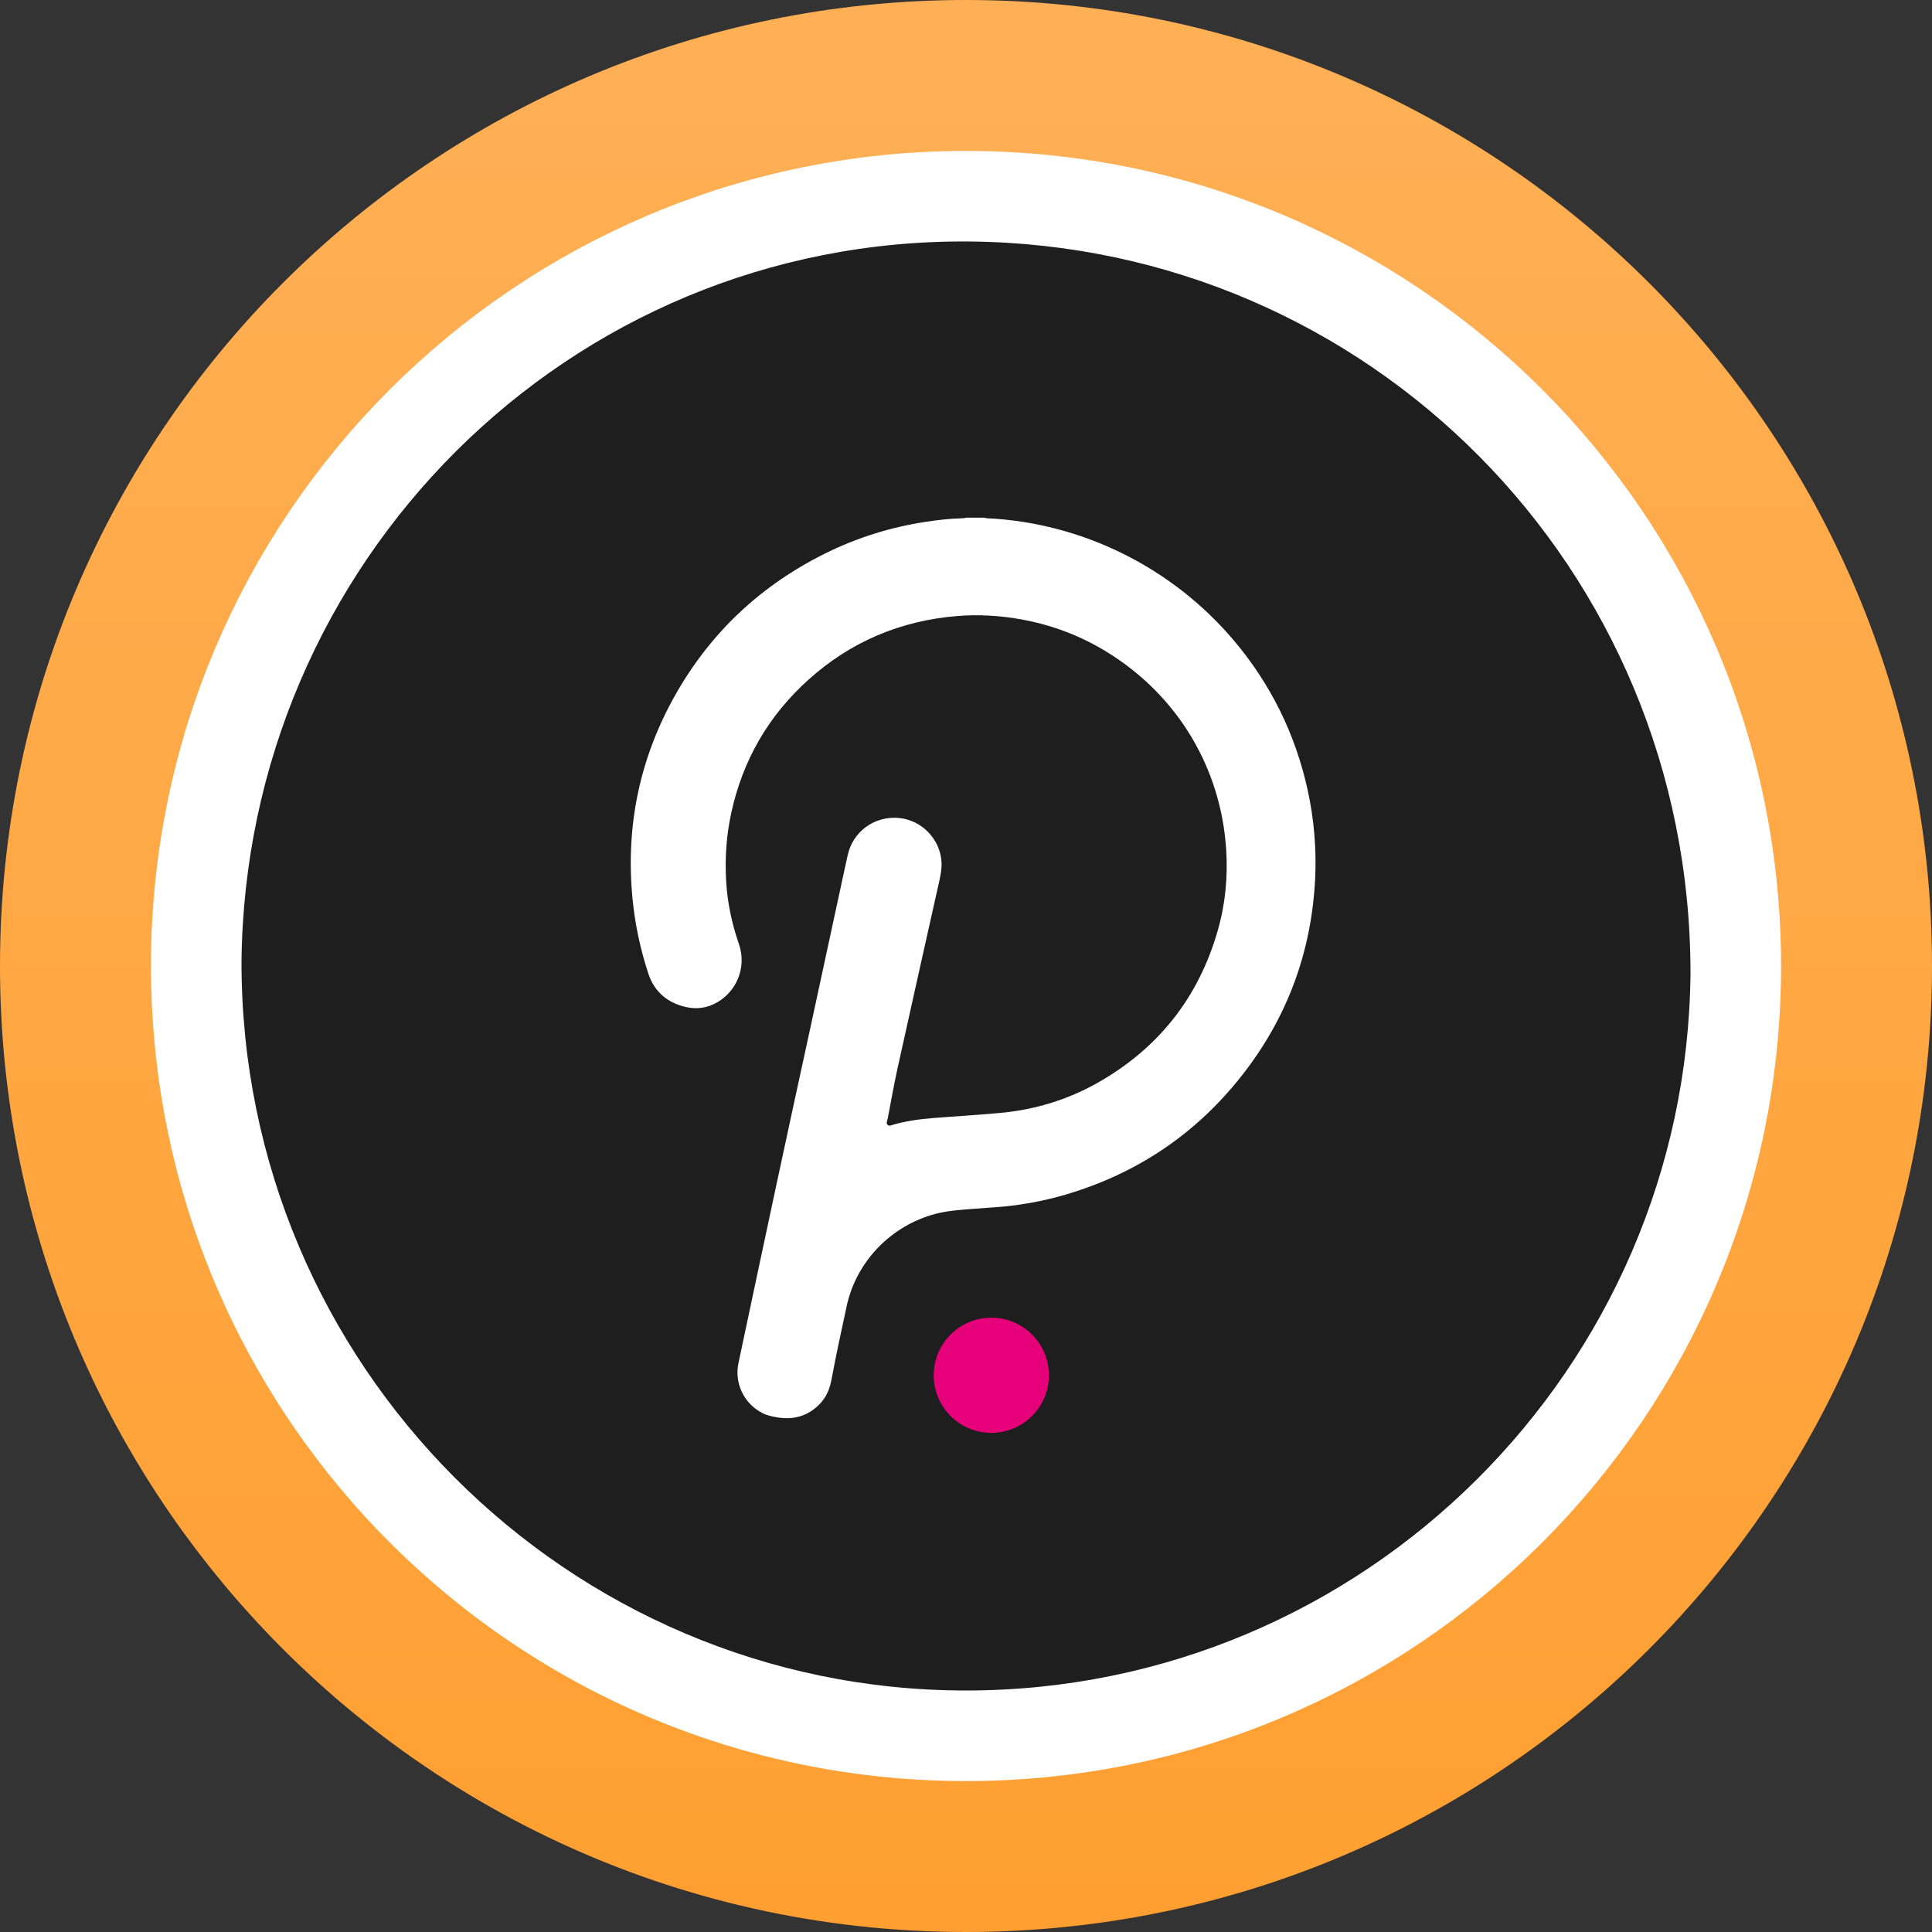 <?xml version="1.0" encoding="UTF-8"?>
<svg width="32px" height="32px" viewBox="0 0 32 32" version="1.1" xmlns="http://www.w3.org/2000/svg" xmlns:xlink="http://www.w3.org/1999/xlink">
    <rect x="0" y="0" width="32" height="32" fill="#333333" stroke="none"/>
    <title>iDOT</title>
    <defs>
        <linearGradient x1="50%" y1="100%" x2="50%" y2="0%" id="linearGradient-1">
            <stop stop-color="#FF9F31" offset="0%"></stop>
            <stop stop-color="#FFB056" offset="100%"></stop>
        </linearGradient>
        <path d="M13,25 C9.381,25 6.136,23.398 3.935,20.864 C2.107,18.758 1,16.008 1,13 C1,6.373 6.373,1 13,1 C19.627,1 25,6.373 25,13 C25,19.627 19.627,25 13,25 Z" id="path-2"></path>
        <path d="M13,26 C9.079,26 5.564,24.264 3.18,21.519 C1.199,19.238 0,16.259 0,13 C0,5.82 5.82,0 13,0 C20.18,0 26,5.82 26,13 C26,20.18 20.18,26 13,26 Z" id="path-4"></path>
    </defs>
    <g id="Page-1" stroke="none" stroke-width="1" fill="none" fill-rule="evenodd">
        <g id="2442" transform="translate(-804, -2883)">
            <g id="iDOT" transform="translate(804, 2883)">
                <g id="ATOM">
                    <g id="DF备份-26"></g>
                    <path d="M16,32 C11.174,32 6.848,29.864 3.914,26.485 C1.476,23.677 0,20.011 0,16 C0,7.163 7.163,0 16,0 C24.837,0 32,7.163 32,16 C32,24.837 24.837,32 16,32 Z" id="Fill-504备份-21" fill="url(#linearGradient-1)"></path>
                    <g id="ETH备份-22" transform="translate(3, 3)">
                        <mask id="mask-3" fill="white">
                            <use xlink:href="#path-2"></use>
                        </mask>
                        <path stroke="#FFFFFF" stroke-width="1.5" d="M13,0.25 C16.521,0.25 19.708,1.677 22.016,3.984 C24.323,6.292 25.75,9.479 25.75,13 C25.75,16.521 24.323,19.708 22.016,22.016 C19.708,24.323 16.521,25.75 13,25.75 C9.155,25.75 5.707,24.048 3.369,21.356 C1.426,19.118 0.25,16.196 0.25,13 C0.25,9.479 1.677,6.292 3.984,3.984 C6.292,1.677 9.479,0.25 13,0.25 L13,0.25 Z"></path>
                        <mask id="mask-5" fill="white">
                            <use xlink:href="#path-4"></use>
                        </mask>
                        <use id="蒙版备份" fill="#FFFFFF" xlink:href="#path-4"></use>
                    </g>
                </g>
                <g id="DOT" transform="translate(4, 4)">
                    <path d="M12,24 C5.4,24 0,18.6 0,11.94 C0.06,5.34 5.4,-0.06 12.06,2.16840434e-19 C18.66,0.06 24,5.4 24,12.12 C23.94,18.66 18.6,24 12,24" id="路径" fill="#1E1E1E"></path>
                    <path d="M12.296,4.574 C12.315,4.578 12.333,4.583 12.351,4.584 C13.931,4.66 15.417,5.404 16.433,6.604 C17.046,7.329 17.454,8.155 17.658,9.081 C17.764,9.565 17.807,10.056 17.783,10.551 C17.724,11.76 17.325,12.848 16.578,13.803 C15.816,14.777 14.836,15.438 13.645,15.788 C13.316,15.884 12.981,15.948 12.64,15.983 C12.476,15.999 12.312,16.006 12.148,16.02 C11.928,16.038 11.707,16.049 11.492,16.106 C10.762,16.299 10.187,16.89 10.026,17.623 C9.937,18.031 9.849,18.44 9.772,18.85 C9.743,19.009 9.684,19.146 9.573,19.259 C9.38,19.455 9.144,19.521 8.873,19.476 C8.783,19.461 8.696,19.442 8.615,19.398 C8.318,19.24 8.162,18.906 8.231,18.578 C8.437,17.608 8.642,16.638 8.85,15.668 C9.035,14.802 9.224,13.936 9.412,13.07 C9.576,12.311 9.74,11.551 9.904,10.792 C9.949,10.582 9.994,10.372 10.041,10.163 C10.127,9.772 10.485,9.512 10.886,9.548 C11.269,9.582 11.577,9.903 11.595,10.286 C11.6,10.394 11.578,10.499 11.555,10.604 C11.325,11.634 11.093,12.664 10.866,13.694 C10.807,13.962 10.76,14.233 10.708,14.503 C10.703,14.529 10.695,14.554 10.689,14.579 C10.679,14.624 10.71,14.655 10.754,14.641 C10.988,14.567 11.229,14.537 11.472,14.517 C11.828,14.489 12.185,14.468 12.541,14.436 C13.126,14.385 13.679,14.22 14.19,13.929 C15.191,13.359 15.852,12.52 16.169,11.415 C16.296,10.975 16.339,10.524 16.309,10.068 C16.222,8.719 15.506,7.528 14.355,6.812 C13.905,6.531 13.417,6.347 12.893,6.255 C12.551,6.195 12.206,6.175 11.86,6.203 C10.916,6.279 10.088,6.629 9.386,7.262 C8.727,7.856 8.304,8.59 8.114,9.455 C8.032,9.828 8.005,10.207 8.027,10.589 C8.047,10.948 8.121,11.297 8.239,11.637 C8.375,12.028 8.194,12.458 7.817,12.634 C7.645,12.715 7.464,12.715 7.286,12.66 C7.015,12.576 6.83,12.399 6.74,12.13 C6.603,11.717 6.515,11.294 6.474,10.862 C6.364,9.68 6.594,8.568 7.173,7.532 C7.761,6.482 8.602,5.692 9.684,5.159 C10.2,4.904 10.745,4.735 11.314,4.646 C11.524,4.613 11.734,4.589 11.946,4.584 C11.968,4.583 11.99,4.578 12.013,4.574 L12.296,4.574 Z" id="Fill-1" fill="#FFFFFF"></path>
                    <path d="M13.373,18.779 C13.373,19.306 12.945,19.733 12.419,19.733 C11.892,19.733 11.465,19.306 11.465,18.779 C11.465,18.252 11.892,17.825 12.419,17.825 C12.945,17.825 13.373,18.252 13.373,18.779" id="Fill-3" fill="#E6007A"></path>
                </g>
            </g>
        </g>
    </g>
</svg>